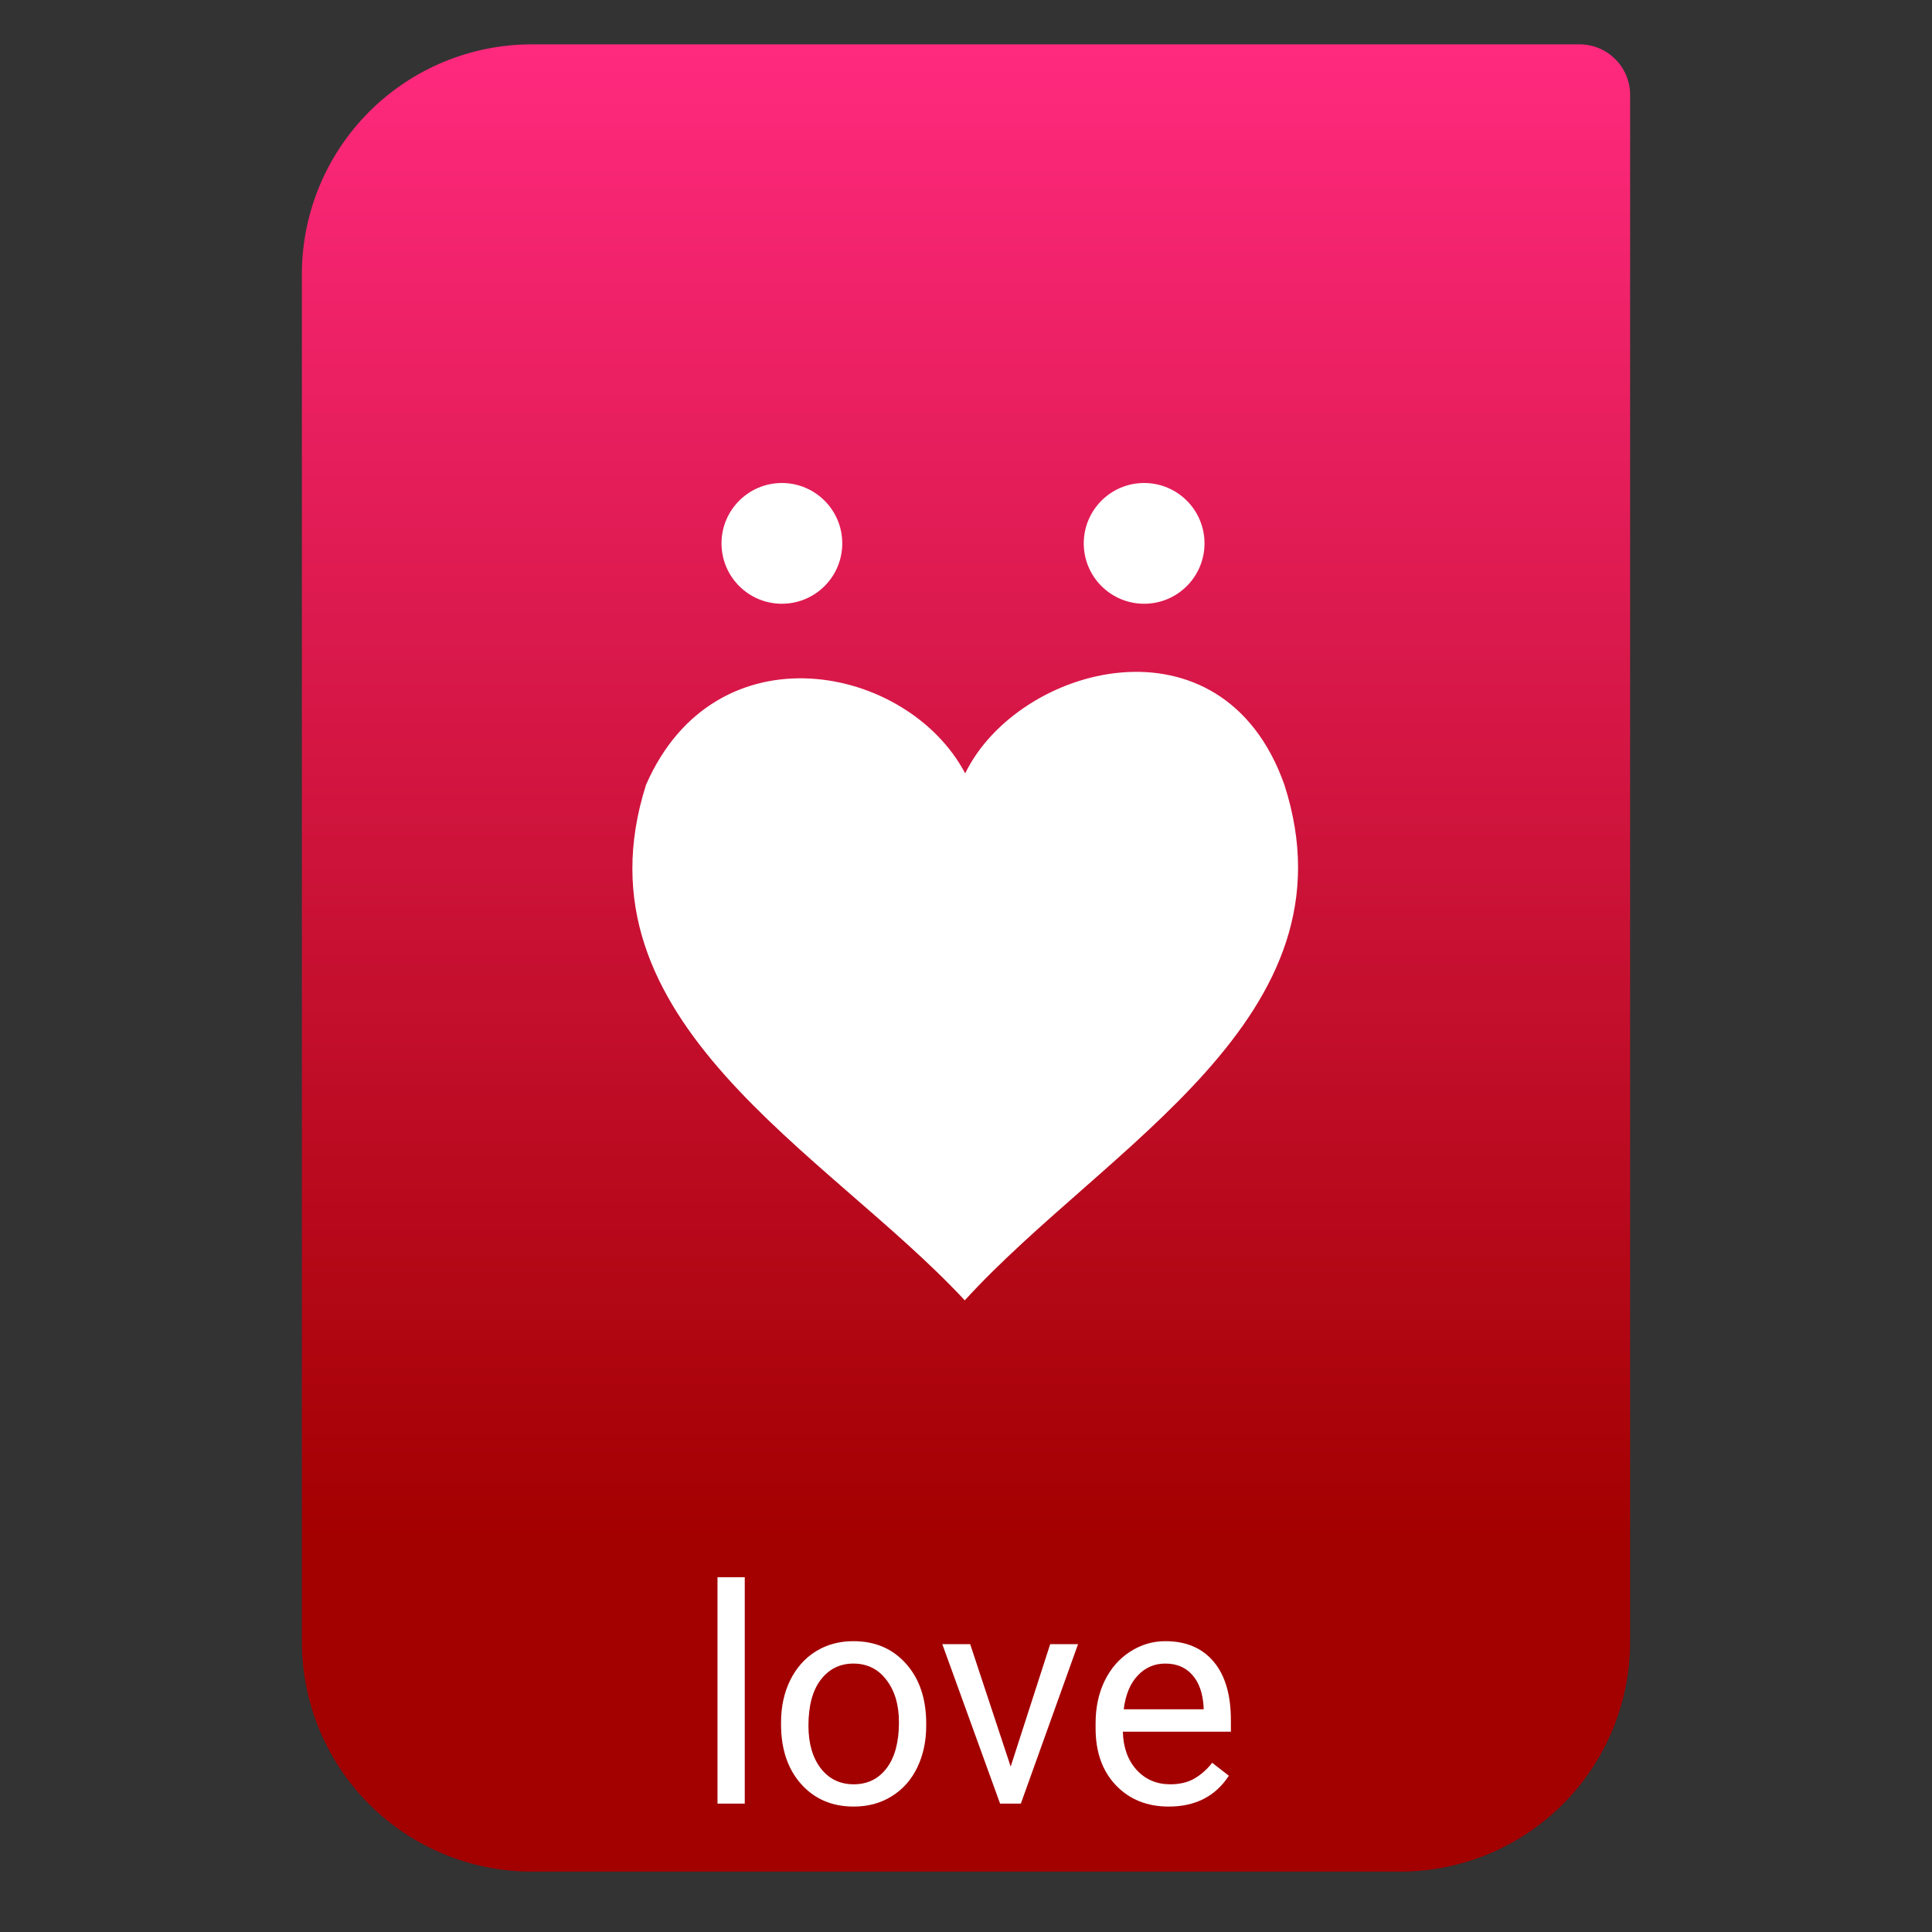 <svg style="clip-rule:evenodd;fill-rule:evenodd;stroke-linejoin:round;stroke-miterlimit:2" version="1.1" viewBox="0 0 64 64" xmlns="http://www.w3.org/2000/svg">
 <rect x="0" y="0" width="64" height="64" fill="#333333" stroke="none"/>
 <path d="m54 3.146c0-0.926-0.751-1.677-1.677-1.677h-34.705c-2.02 0-3.958 0.803-5.387 2.231-1.428 1.429-2.231 3.367-2.231 5.387v45.295c0 2.02 0.803 3.958 2.231 5.387 1.429 1.428 3.367 2.231 5.387 2.231h28.764c2.02 0 3.958-0.803 5.387-2.231 1.428-1.429 2.231-3.367 2.231-5.387v-51.236z" style="fill:url(#_Linear1)"/>
 <path d="m21.401 25.997c2.3-5.266 8.665-3.991 10.572-0.378 1.745-3.588 8.508-5.446 10.572 0.372 2.5 7.728-5.906 11.956-10.586 17.085-4.581-4.937-13.06-9.222-10.558-17.079z" style="fill-rule:nonzero;fill:#fff"/>
 <circle cx="25.901" cy="18" r="2" style="fill:#fff"/>
 <circle cx="37.901" cy="18" r="2" style="fill:#fff"/>
 <rect x="23.768" y="52.247" width=".903" height="7.5" style="fill-rule:nonzero;fill:#fff"/>
 <path d="m25.873 57.057c0-0.518 0.101-0.984 0.303-1.397 0.205-0.413 0.488-0.732 0.849-0.957 0.365-0.225 0.78-0.337 1.245-0.337 0.72 0 1.301 0.249 1.743 0.747 0.446 0.498 0.669 1.161 0.669 1.987v0.064c0 0.514-0.099 0.977-0.297 1.387-0.196 0.407-0.477 0.724-0.845 0.952-0.365 0.228-0.785 0.342-1.26 0.342-0.716 0-1.297-0.249-1.743-0.747-0.443-0.499-0.664-1.158-0.664-1.978v-0.063zm0.908 0.107c0 0.586 0.135 1.056 0.405 1.411 0.274 0.355 0.638 0.532 1.094 0.532 0.459 0 0.824-0.179 1.094-0.537 0.27-0.361 0.405-0.866 0.405-1.513 0-0.58-0.138-1.049-0.415-1.407-0.273-0.361-0.638-0.542-1.094-0.542-0.446 0-0.805 0.178-1.079 0.533-0.273 0.354-0.41 0.862-0.41 1.523z" style="fill-rule:nonzero;fill:#fff"/>
 <path d="m33.48 58.521l1.309-4.057h0.923l-1.895 5.283h-0.688l-1.914-5.283h0.923l1.342 4.057z" style="fill-rule:nonzero;fill:#fff"/>
 <path d="m38.715 59.845c-0.716 0-1.299-0.235-1.748-0.704-0.45-0.472-0.674-1.101-0.674-1.889v-0.166c0-0.524 0.099-0.991 0.298-1.402 0.201-0.413 0.481-0.735 0.839-0.966 0.362-0.235 0.752-0.352 1.172-0.352 0.687 0 1.221 0.226 1.602 0.679 0.381 0.452 0.571 1.1 0.571 1.943v0.376h-3.579c0.013 0.521 0.164 0.943 0.454 1.265 0.293 0.319 0.664 0.478 1.113 0.478 0.319 0 0.59-0.065 0.811-0.195s0.415-0.303 0.581-0.518l0.552 0.43c-0.443 0.68-1.107 1.021-1.992 1.021zm-0.113-4.737c-0.364 0-0.67 0.134-0.918 0.401-0.247 0.263-0.4 0.634-0.459 1.113h2.647v-0.068c-0.026-0.459-0.15-0.814-0.371-1.065-0.222-0.254-0.521-0.381-0.899-0.381z" style="fill-rule:nonzero;fill:#fff"/>
 <defs>
  <linearGradient id="_Linear1" x2="1" gradientTransform="matrix(3.03829e-15,-49.619,49.619,3.03829e-15,177.88,51.088)" gradientUnits="userSpaceOnUse">
   <stop style="stop-color:#a30000" offset="0"/>
   <stop style="stop-color:#ff297e" offset="1"/>
  </linearGradient>
 </defs>
</svg>
